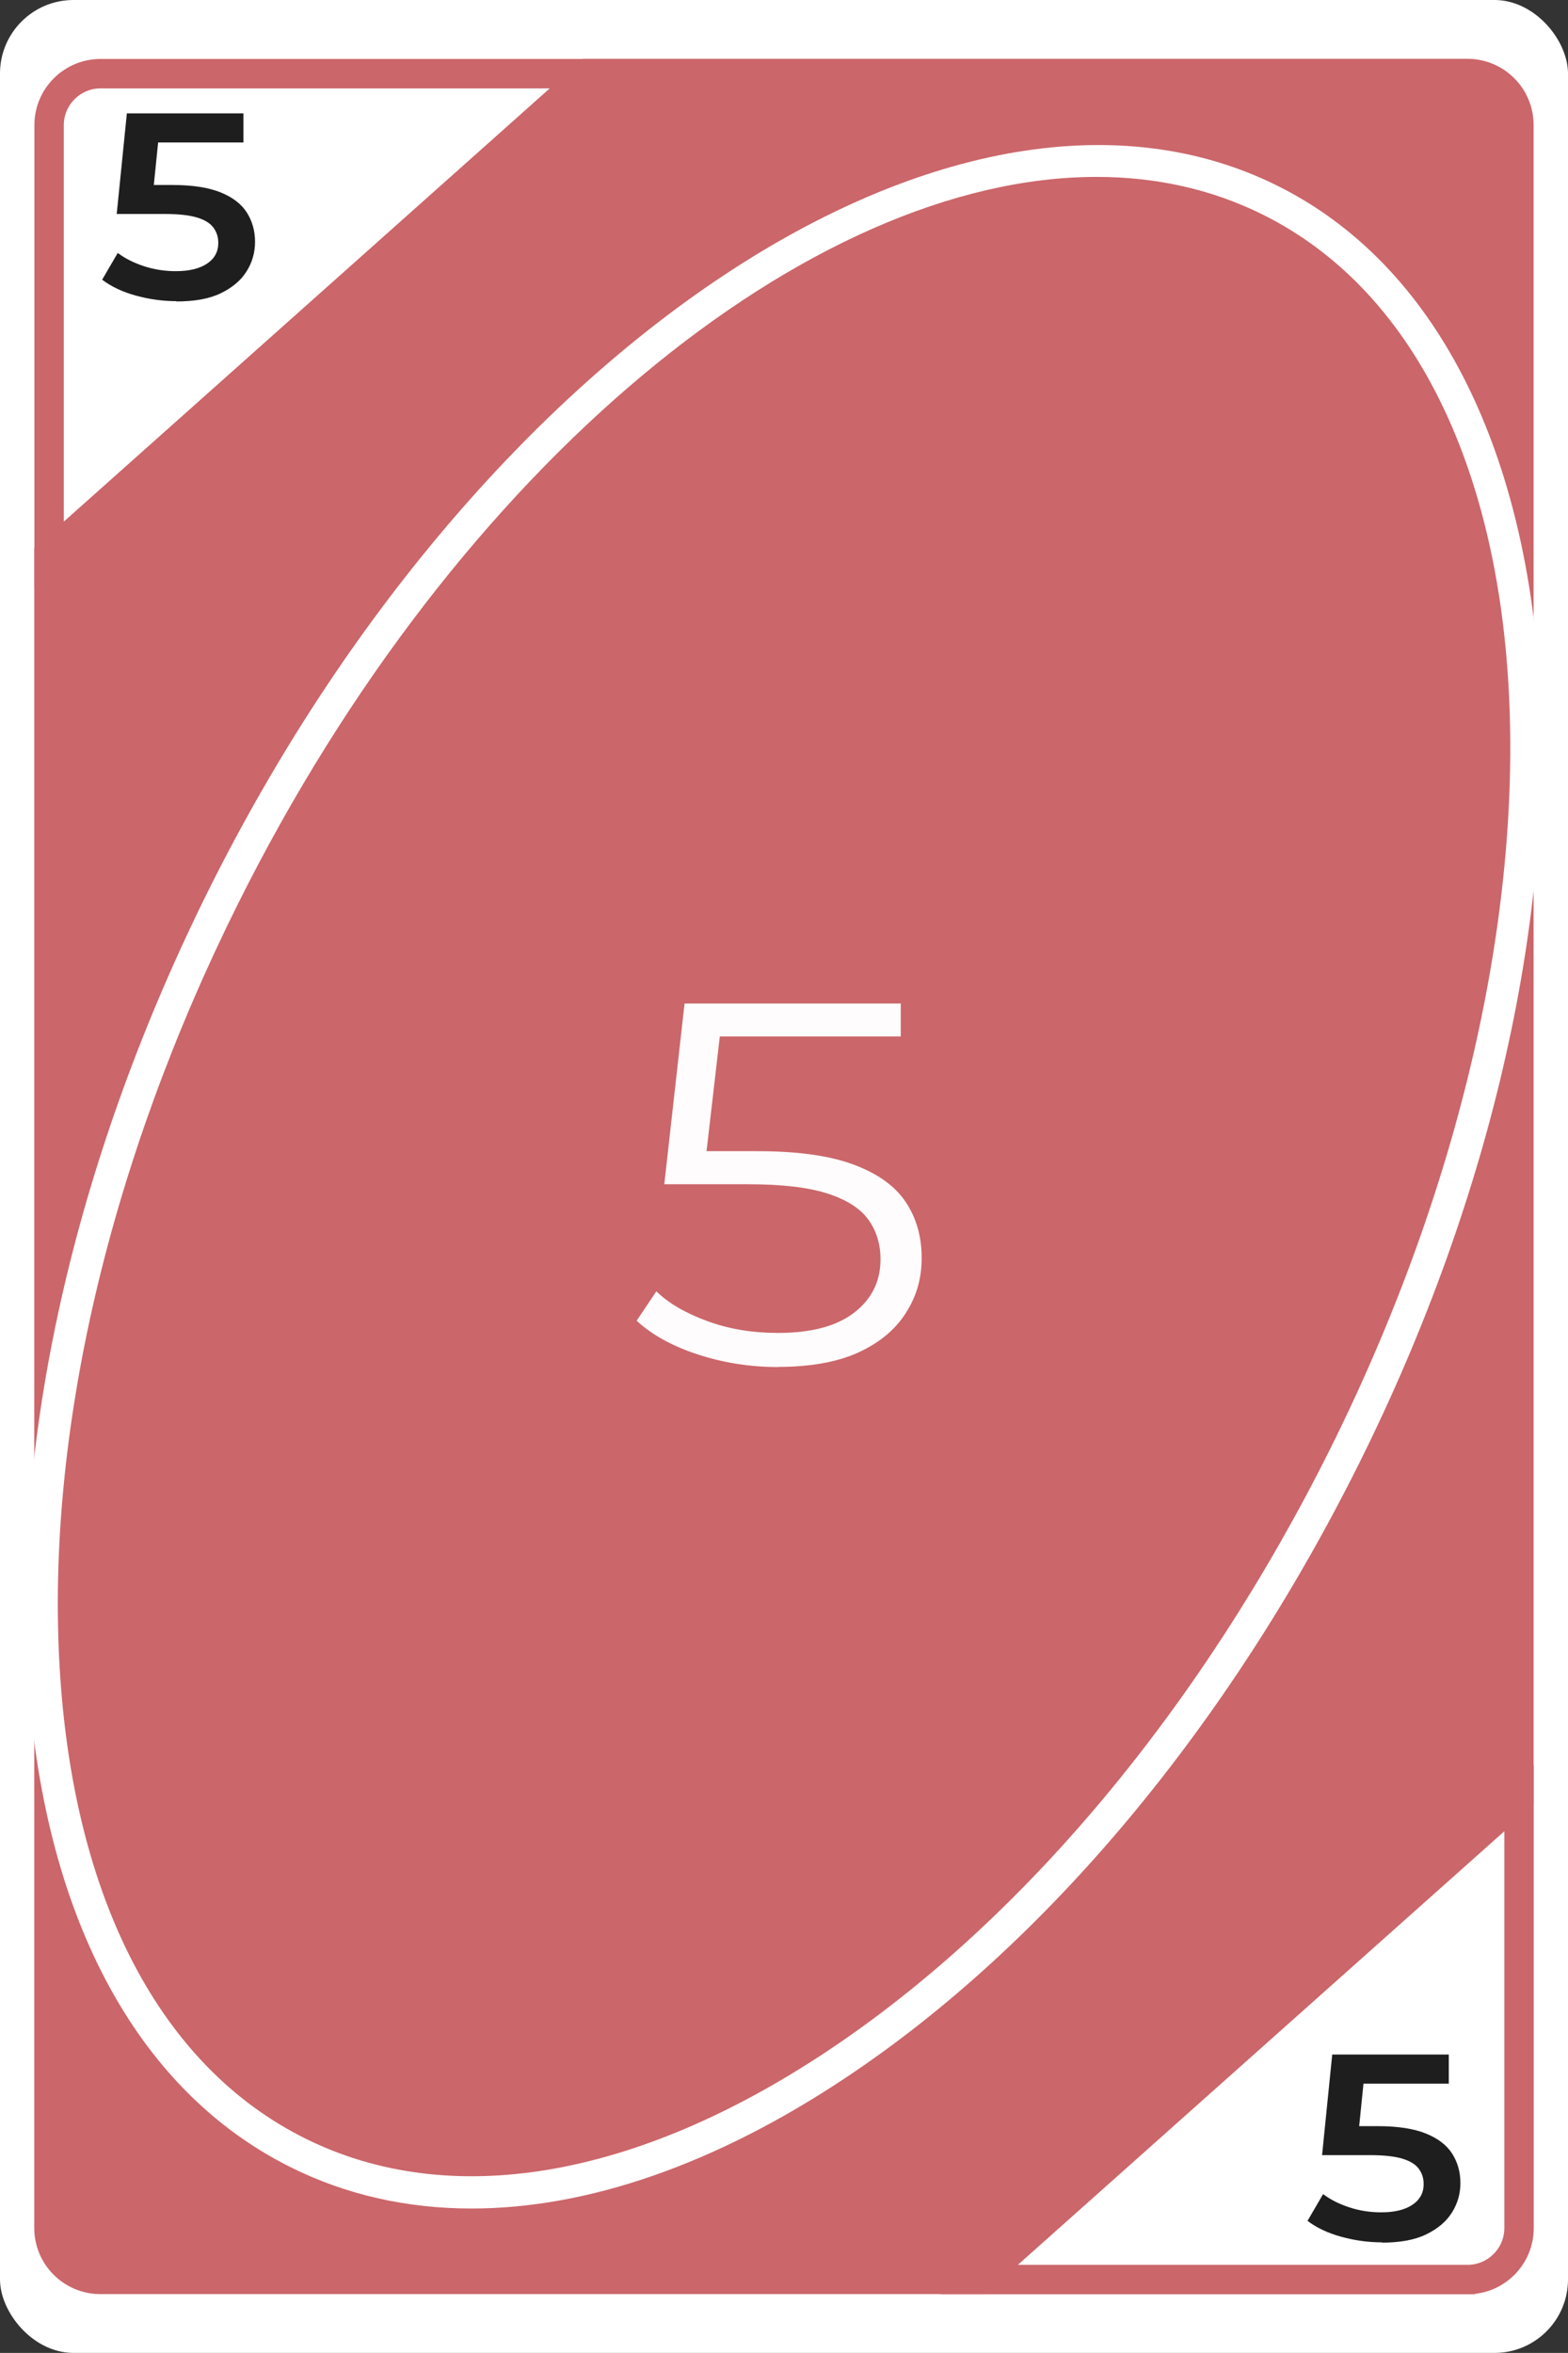 <?xml version="1.0" encoding="UTF-8"?>
<svg id="Layer_2" data-name="Layer 2" xmlns="http://www.w3.org/2000/svg" viewBox="0 0 106.67 160">
  <rect x="0" y="0" width="106.67" height="160" fill="#333333" stroke="none"/>
  <defs>
    <style>
      .cls-1 {
        opacity: .98;
      }

      .cls-2 {
        fill: #fff;
      }

      .cls-2, .cls-3 {
        stroke-width: 0px;
      }

      .cls-3 {
        fill: #1e1e1e;
      }

      .cls-4 {
        fill: #cb666a;
        stroke: #cb666a;
        stroke-miterlimit: 10;
      }
    </style>
  </defs>
  <g id="Layer_1-2" data-name="Layer 1">
    <g>
      <g>
        <rect class="cls-2" x="0" y="0" width="106.67" height="160" rx="5" ry="5"/>
        <g>
          <path class="cls-4" d="M99.84,155.51h-34.53l38.53-34.34v30.34c0,2.21-1.79,4-4,4ZM67.93,154.51h31.91c1.65,0,3-1.35,3-3v-28.1l-34.91,31.1Z"/>
          <path class="cls-4" d="M2.84,38.83V8.51c0-2.21,1.79-4,4-4h34.52L2.84,38.83ZM6.84,5.51c-1.65,0-3,1.35-3,3v28.09L38.73,5.51H6.84Z"/>
        </g>
        <g>
          <path class="cls-4" d="M103.33,8.5v113.78l-36.72,32.72H6.83c-1.92,0-3.5-1.58-3.5-3.5V37.71L40.04,5h59.79c1.93,0,3.5,1.57,3.5,3.5Z"/>
          <path class="cls-4" d="M66.8,155.5H6.83c-2.21,0-4-1.79-4-4V37.49l.17-.15L39.85,4.5h59.98c2.21,0,4,1.79,4,4v114l-.17.15-36.86,32.85ZM3.83,37.94v113.57c0,1.65,1.35,3,3,3h59.59l36.41-32.44V8.5c0-1.65-1.35-3-3-3h-59.6L3.83,37.94Z"/>
        </g>
        <path class="cls-2" d="M32.08,150.18c-4.4,0-8.55-.93-12.33-2.82h0c-10.55-5.26-16.91-17.27-17.88-33.81-.96-16.32,3.42-35.16,12.34-53.06C32.73,23.35,65.34,1.88,86.92,12.64c21.57,10.75,24.06,49.72,5.54,86.87-8.92,17.9-21.33,32.74-34.95,41.79-8.85,5.89-17.55,8.88-25.43,8.88ZM74.59,12.03c-19.46,0-43.51,19.56-58.41,49.45-8.75,17.56-13.06,36.01-12.12,51.95.93,15.72,6.85,27.07,16.67,31.97h0c9.82,4.9,22.45,2.79,35.56-5.93,13.3-8.84,25.44-23.38,34.2-40.94,17.98-36.06,15.93-73.7-4.55-83.92-3.5-1.75-7.33-2.58-11.34-2.58Z"/>
      </g>
      <g class="cls-1">
        <path class="cls-2" d="M52.95,92.96c-1.92,0-3.75-.29-5.49-.86-1.74-.57-3.12-1.34-4.15-2.29l1.34-2c.84.82,2,1.49,3.48,2.03,1.47.54,3.07.8,4.78.8,2.28,0,4.01-.46,5.2-1.38,1.19-.92,1.79-2.13,1.79-3.62,0-1.05-.28-1.95-.83-2.71-.55-.76-1.48-1.35-2.78-1.77s-3.1-.63-5.38-.63h-5.72l1.38-12.29h14.71v2.24h-13.59l1.42-1.23-1.19,10.29-1.42-1.26h5.03c2.71,0,4.89.3,6.53.91,1.64.61,2.82,1.45,3.55,2.54s1.09,2.35,1.09,3.8-.36,2.63-1.08,3.76c-.72,1.13-1.79,2.02-3.23,2.68-1.43.65-3.25.98-5.45.98Z"/>
      </g>
      <path class="cls-3" d="M12.01,20.48c-.94,0-1.86-.13-2.77-.38-.91-.25-1.67-.61-2.29-1.08l1.06-1.82c.49.37,1.08.67,1.78.9.7.23,1.42.34,2.17.34.9,0,1.61-.17,2.12-.51.51-.34.77-.81.77-1.41,0-.4-.11-.74-.33-1.04-.22-.3-.59-.53-1.12-.69s-1.27-.24-2.22-.24h-3.24l.69-6.84h7.93v1.98h-7.02l1.33-1.12-.52,5.13-1.31-1.12h2.7c1.35,0,2.44.17,3.26.5.82.33,1.42.79,1.79,1.37s.56,1.25.56,1.99-.19,1.4-.58,2.02-.97,1.1-1.75,1.48-1.79.56-3.03.56Z"/>
      <path class="cls-3" d="M94.01,152.48c-.94,0-1.86-.13-2.77-.38-.91-.25-1.67-.61-2.29-1.08l1.06-1.82c.49.37,1.08.67,1.78.9.7.23,1.42.34,2.17.34.9,0,1.61-.17,2.12-.51.51-.34.77-.81.77-1.41,0-.4-.11-.74-.33-1.04-.22-.3-.59-.53-1.12-.69s-1.27-.24-2.22-.24h-3.24l.69-6.84h7.93v1.98h-7.02l1.33-1.12-.52,5.13-1.31-1.12h2.7c1.35,0,2.44.17,3.26.5.82.33,1.42.79,1.79,1.37s.56,1.25.56,1.99-.19,1.4-.58,2.02-.97,1.1-1.75,1.48-1.79.56-3.03.56Z"/>
    </g>
  </g>
</svg>
